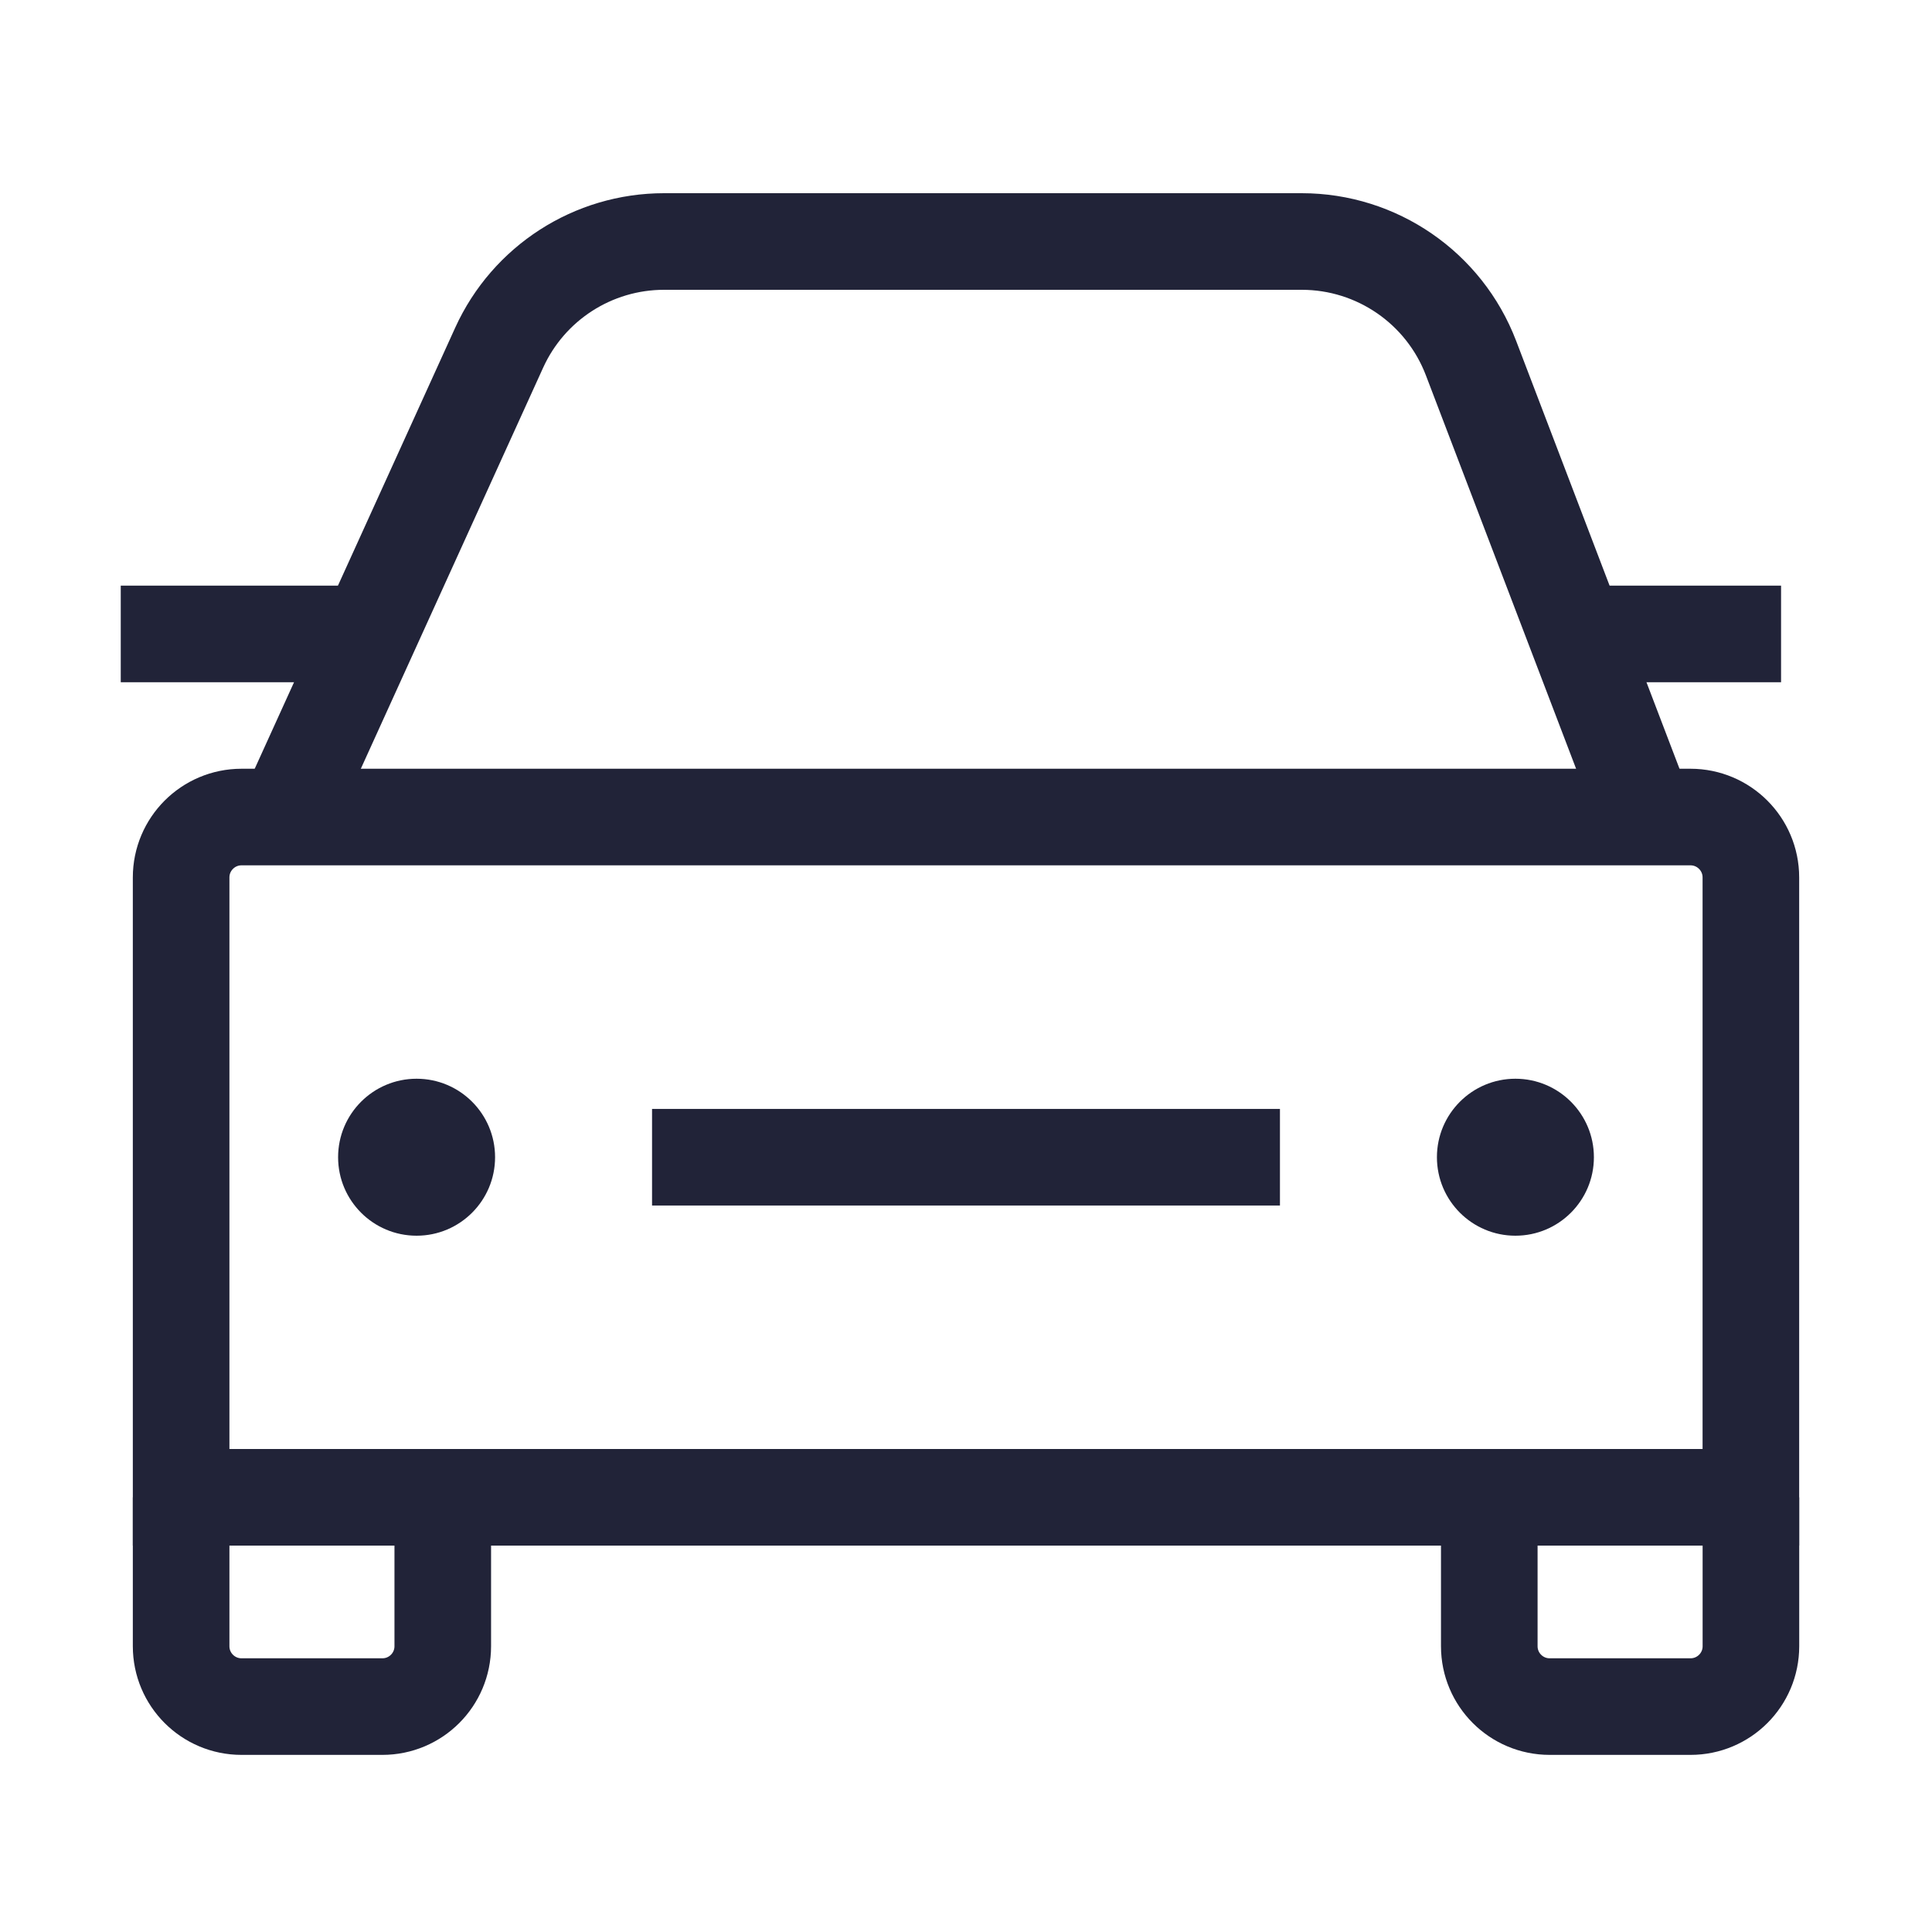<svg width="40" height="40" viewBox="0 0 40 40" fill="none" xmlns="http://www.w3.org/2000/svg">
<path d="M13.5 23.959H26.5" stroke="#212338" stroke-width="2"/>
<path d="M5.917 16.917L10.335 7.198C10.943 5.86 12.278 5 13.748 5H26.951C28.506 5 29.9 5.96 30.455 7.412L34.084 16.917" stroke="#212338" stroke-width="2"/>
<path d="M3.75 31V34.083C3.75 34.774 4.31 35.333 5 35.333H7.917C8.607 35.333 9.167 34.774 9.167 34.083V31" stroke="#212338" stroke-width="2"/>
<path d="M32.5 13.125L36.875 13.125" stroke="#212338" stroke-width="2"/>
<path d="M2.5 13.125H7.5" stroke="#212338" stroke-width="2"/>
<path d="M30.834 31V34.083C30.834 34.774 31.394 35.333 32.084 35.333H35.001C35.691 35.333 36.251 34.774 36.251 34.083V31" stroke="#212338" stroke-width="2"/>
<path d="M3.75 18.166C3.75 17.476 4.31 16.916 5 16.916H35C35.69 16.916 36.25 17.476 36.25 18.166V31H3.75V18.166Z" stroke="#212338" stroke-width="2"/>
<circle cx="8.625" cy="23.959" r="1.625" fill="#212338"/>
<circle cx="31.375" cy="23.959" r="1.625" fill="#212338"/>
</svg>
